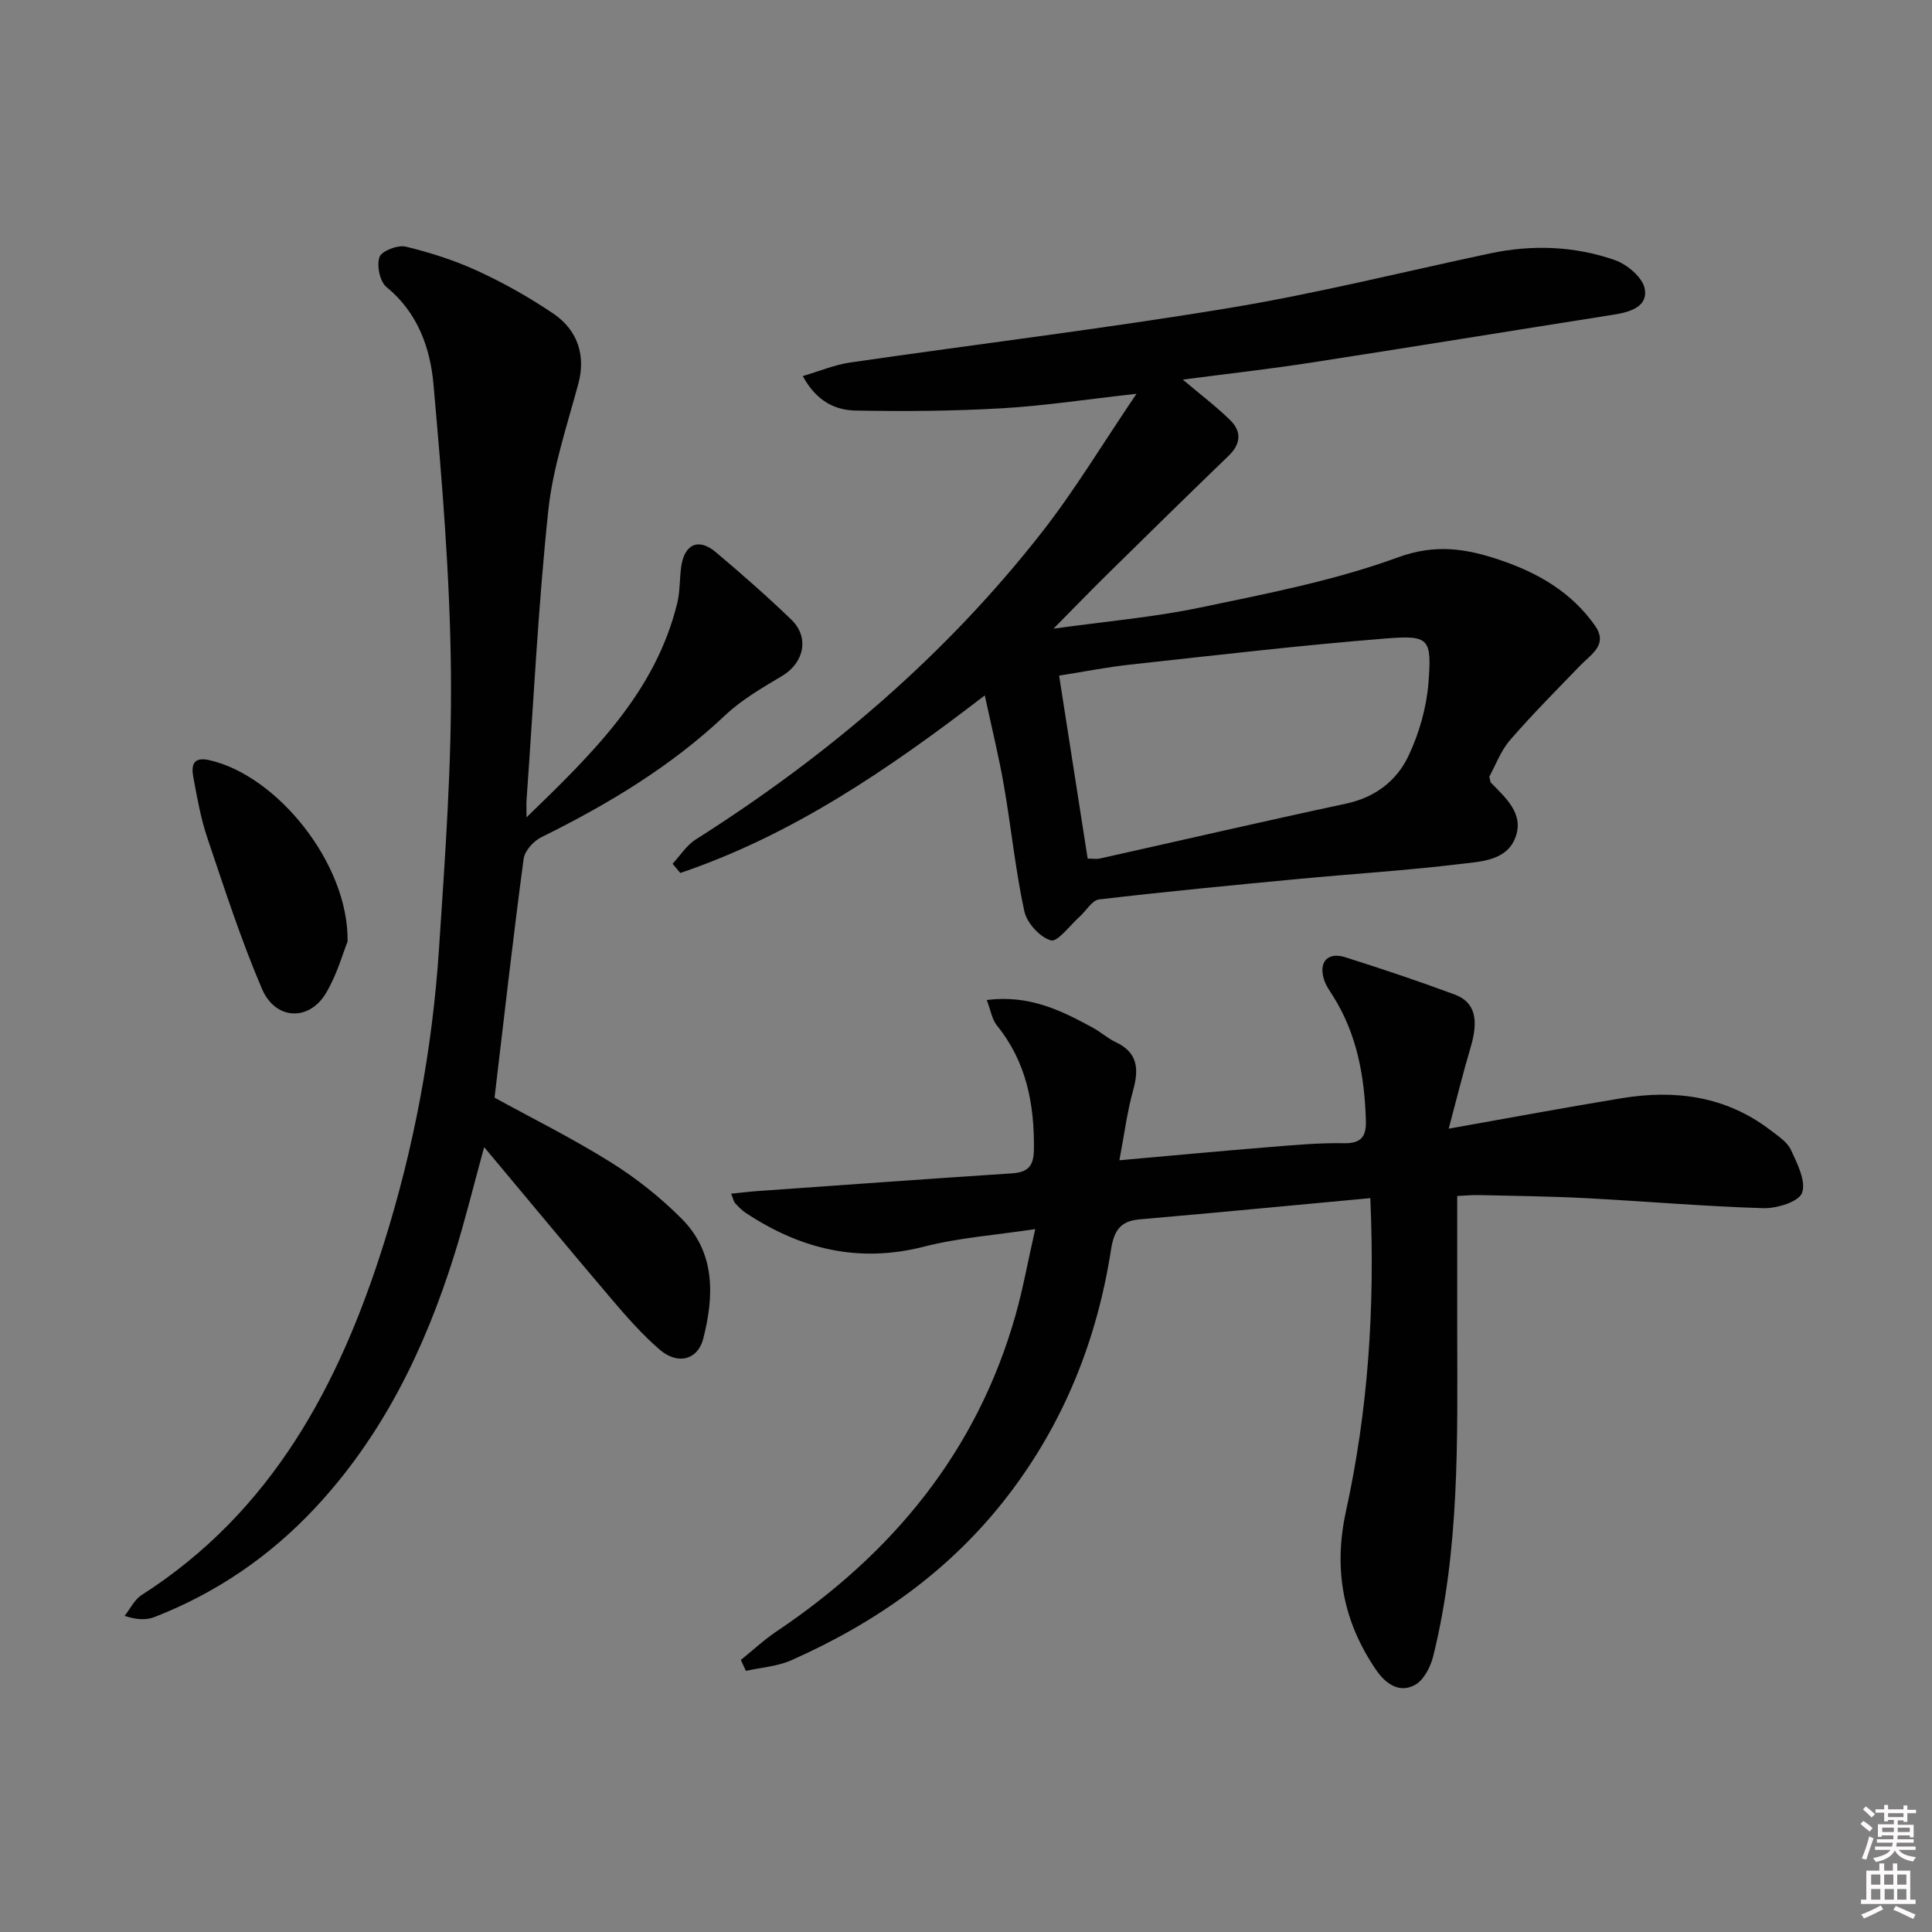 <svg enable-background="new 0 0 400 400" viewBox="0 0 400 400" xmlns="http://www.w3.org/2000/svg"><rect x="0" y="0" width="400" height="400" fill="#808080" stroke="none"/><path d="m385.2 377.6.6-.6c.6.4 1.3.9 1.9 1.5l-.6.7c-.8-.6-1.4-1.1-1.9-1.6zm.3 7.1c.6-1.4 1.1-2.9 1.5-4.5.3.1.6.3.9.4-.5 1.4-1 2.9-1.5 4.4l-.9-.2zm.2-10.1.6-.6c.7.5 1.3 1.1 1.9 1.6l-.7.7c-.6-.6-1.2-1.2-1.8-1.7zm8.4-.8h.8v.9h1.8v.7h-1.8v1.8h-.8v-.3h-1.2v.9h3.3v2.6h-.8v-.4h-2.5c0 .3 0 .6-.1.8h3.4v.7h-3.5c0 .3-.1.6-.1.8h4v.7h-3.5c.7.9 1.9 1.3 3.6 1.5-.2.2-.4.5-.6.9-1.9-.3-3.2-1.1-3.8-2.3-.5 1.1-1.8 2-3.9 2.4-.2-.3-.4-.5-.6-.8 1.9-.4 3.1-.9 3.6-1.7h-3.2v-.7h3.5c.1-.2.1-.5.2-.8h-3.3v-.7h3.4c0-.2 0-.5 0-.8h-2.4v.3h-.8v-2.6h3.3v-.9h-1.2v.3h-.8v-1.8h-1.8v-.7h1.8v-.9h.8v.9h3.2zm-4.4 5.5h2.4c0-.3 0-.6 0-.9h-2.4zm1.2-3.1h3.2v-.8h-3.2zm4.4 2.2h-2.4v.9h2.5v-.9z" fill="#fcfafa"/><path d="m389.2 385.8h.9v1.5h1.8v-1.5h.9v1.5h2.7v6h1.1v.9h-11.3v-.9h1.1v-6h2.7v-1.5zm.2 8.7.5.8c-1.2.6-2.5 1.3-4 1.9-.2-.3-.3-.6-.6-.8 1.6-.6 3-1.3 4.1-1.9zm-2-4.3h1.9v-2.1h-1.9zm0 3.1h1.9v-2.2h-1.9zm2.7-3.1h1.9v-2.1h-1.9zm.1 3.1h1.9v-2.2h-1.9zm2.3 1.3c1.4.6 2.7 1.2 4.1 1.8l-.5.9c-1.5-.7-2.8-1.4-4.1-1.9zm2.2-6.5h-1.9v2.1h1.9zm-1.9 5.2h1.9v-2.2h-1.9z" fill="#fcfafa"/><g fill="#010101"><path d="m203.89 143.97c-20.09 15.46-39.98 28.96-63.04 36.77-.53-.64-1.07-1.27-1.6-1.91 1.58-1.69 2.88-3.81 4.77-5.01 27.37-17.34 51.74-38.1 71.73-63.67 6.8-8.7 12.52-18.25 19.55-28.62-10.46 1.16-19.13 2.5-27.84 3-10.07.58-20.2.66-30.29.47-4.15-.08-8.05-1.79-10.97-7.14 3.55-1.04 6.63-2.35 9.83-2.81 26.12-3.79 52.35-6.97 78.38-11.27 18.13-3 36.02-7.47 54.01-11.3 8.78-1.87 17.54-1.56 25.95 1.38 2.54.89 5.74 3.61 6.16 5.94.68 3.71-3.05 4.81-6.38 5.34-20.96 3.3-41.9 6.72-62.86 9.96-8.61 1.33-17.27 2.3-26.41 3.49 3.65 3.09 6.93 5.56 9.83 8.41 2.38 2.34 2.22 4.9-.34 7.37-8.37 8.07-16.67 16.22-24.96 24.38-3.52 3.46-6.95 7.01-11.3 11.41 10.89-1.52 20.77-2.36 30.41-4.38 13.78-2.88 27.75-5.57 40.9-10.38 7.76-2.84 14.08-1.82 20.98.49 7.89 2.64 14.93 6.66 19.82 13.63 2.77 3.96-.74 5.88-2.99 8.21-4.94 5.11-9.96 10.15-14.61 15.52-1.91 2.21-2.96 5.16-4.27 7.53.18.69.16 1.1.35 1.29 3.05 3.12 6.78 6.36 5.12 11.12-1.74 5.01-7.14 5.17-11.39 5.68-11.2 1.36-22.49 2.05-33.73 3.12-13.73 1.3-27.45 2.62-41.15 4.23-1.46.17-2.67 2.37-4.04 3.58-2 1.78-4.54 5.29-5.94 4.89-2.29-.65-4.98-3.62-5.5-6.05-1.85-8.55-2.71-17.3-4.21-25.93-1.04-5.99-2.51-11.95-3.97-18.74zm21.3 33.8c1.23 0 1.9.12 2.52-.02 16.98-3.79 33.94-7.72 50.95-11.36 6.05-1.29 10.52-4.73 12.97-9.93 2.2-4.67 3.72-9.98 4.12-15.12.7-9.18.15-9.86-8.81-9.15-17.69 1.41-35.33 3.49-52.97 5.41-4.85.53-9.65 1.49-14.69 2.28 2.05 13.09 3.98 25.48 5.91 37.89z"/><path d="m283.71 248.06c-16.42 1.52-32.1 3.04-47.81 4.4-4.07.35-5.28 2.47-5.88 6.3-2.91 18.69-9.74 35.8-21.34 50.9-11.86 15.44-27.23 26.26-44.83 34.07-2.9 1.29-6.27 1.5-9.42 2.21-.35-.75-.7-1.51-1.05-2.26 2.46-1.98 4.78-4.16 7.39-5.91 24.04-16.15 41.5-37.27 49.49-65.5 1.53-5.4 2.52-10.96 4.07-17.8-8.22 1.25-15.79 1.78-23.01 3.63-13.57 3.48-25.6.51-36.93-6.99-.82-.54-1.53-1.29-2.2-2.02-.3-.32-.37-.85-.81-1.95 2-.2 3.71-.42 5.43-.54 17.56-1.24 35.12-2.52 52.69-3.67 3.29-.22 4.51-1.45 4.56-4.89.12-9.43-1.54-18.18-7.67-25.74-1.01-1.25-1.27-3.11-2.09-5.26 8.78-1.12 15.44 2.17 22 5.76 1.6.87 3 2.16 4.64 2.93 4.61 2.15 4.9 5.53 3.67 9.97-1.26 4.56-1.86 9.31-2.85 14.52 10.87-.97 20.71-1.89 30.56-2.69 5.3-.43 10.63-.94 15.94-.84 3.7.07 4.63-1.53 4.53-4.71-.27-9.1-1.83-17.85-6.78-25.72-.7-1.12-1.52-2.24-1.9-3.48-1.12-3.64.79-5.74 4.42-4.59 7.6 2.4 15.16 4.94 22.63 7.71 4.25 1.58 5.05 5.17 3.29 11.04-1.53 5.13-2.8 10.35-4.51 16.74 13.07-2.32 24.43-4.44 35.83-6.31 11.07-1.82 21.57-.43 30.77 6.61 1.58 1.21 3.49 2.44 4.27 4.12 1.31 2.82 3.16 6.49 2.28 8.88-.68 1.84-5.23 3.24-8.01 3.16-12.29-.37-24.56-1.44-36.85-2.08-7.3-.38-14.62-.46-21.94-.63-1.62-.04-3.25.13-4.59.19 0 9.58-.01 18.7 0 27.82.04 22.6.53 45.25-4.96 67.43-.55 2.23-1.95 4.98-3.79 5.98-3.21 1.76-6.04-.2-8.02-3.08-6.86-10-8.88-20.78-6.29-32.76 4.58-20.87 6.07-42.02 5.07-64.95z"/><path d="m109.01 169.22c13.89-13.43 26.73-25.98 31.21-44.38.58-2.39.47-4.94.8-7.41.64-4.77 3.58-6.14 7.17-3.12 5.34 4.5 10.6 9.12 15.63 13.96 3.83 3.68 2.65 8.97-1.88 11.67-4.1 2.44-8.35 4.9-11.79 8.14-11.27 10.65-24.31 18.46-38.1 25.27-1.6.79-3.42 2.81-3.64 4.47-2.19 16.43-4.06 32.9-6.02 49.44 7.6 4.17 16.06 8.38 24.04 13.36 5.3 3.31 10.33 7.3 14.73 11.73 6.98 7.03 6.7 15.93 4.45 24.78-1.13 4.43-5.28 5.53-9.03 2.3-3.63-3.13-6.84-6.8-9.96-10.46-8.71-10.24-17.28-20.6-26.38-31.47-2.18 7.92-3.96 15.24-6.21 22.41-6.09 19.4-14.83 37.4-28.89 52.4-9.35 9.97-20.4 17.51-33.15 22.48-1.7.66-3.69.59-6.19-.24 1.15-1.45 2.03-3.35 3.5-4.3 26.94-17.22 40.91-43.39 50.15-72.73 6.26-19.87 10.07-40.28 11.44-61.05 1.26-19.06 2.66-38.17 2.47-57.24-.19-19.9-1.85-39.81-3.61-59.64-.67-7.55-3.26-14.88-9.74-20.17-1.38-1.12-2.05-4.45-1.44-6.21.43-1.25 3.78-2.54 5.42-2.15 5.11 1.23 10.21 2.87 14.98 5.07 5.4 2.49 10.65 5.46 15.58 8.79 5.29 3.58 6.67 9.01 5.21 14.44-2.35 8.77-5.33 17.53-6.26 26.48-2.08 19.82-3.05 39.75-4.47 59.64-.07.8-.02 1.62-.02 3.74z"/><path d="m71.96 194.94c-.91 2.24-2.15 6.77-4.46 10.66-3.5 5.89-10.48 5.63-13.26-.86-4.34-10.15-7.76-20.72-11.29-31.2-1.37-4.05-2.13-8.33-2.91-12.55-.43-2.3-.28-4.41 3.29-3.61 13.96 3.11 28.89 21.38 28.63 37.56z"/></g></svg>